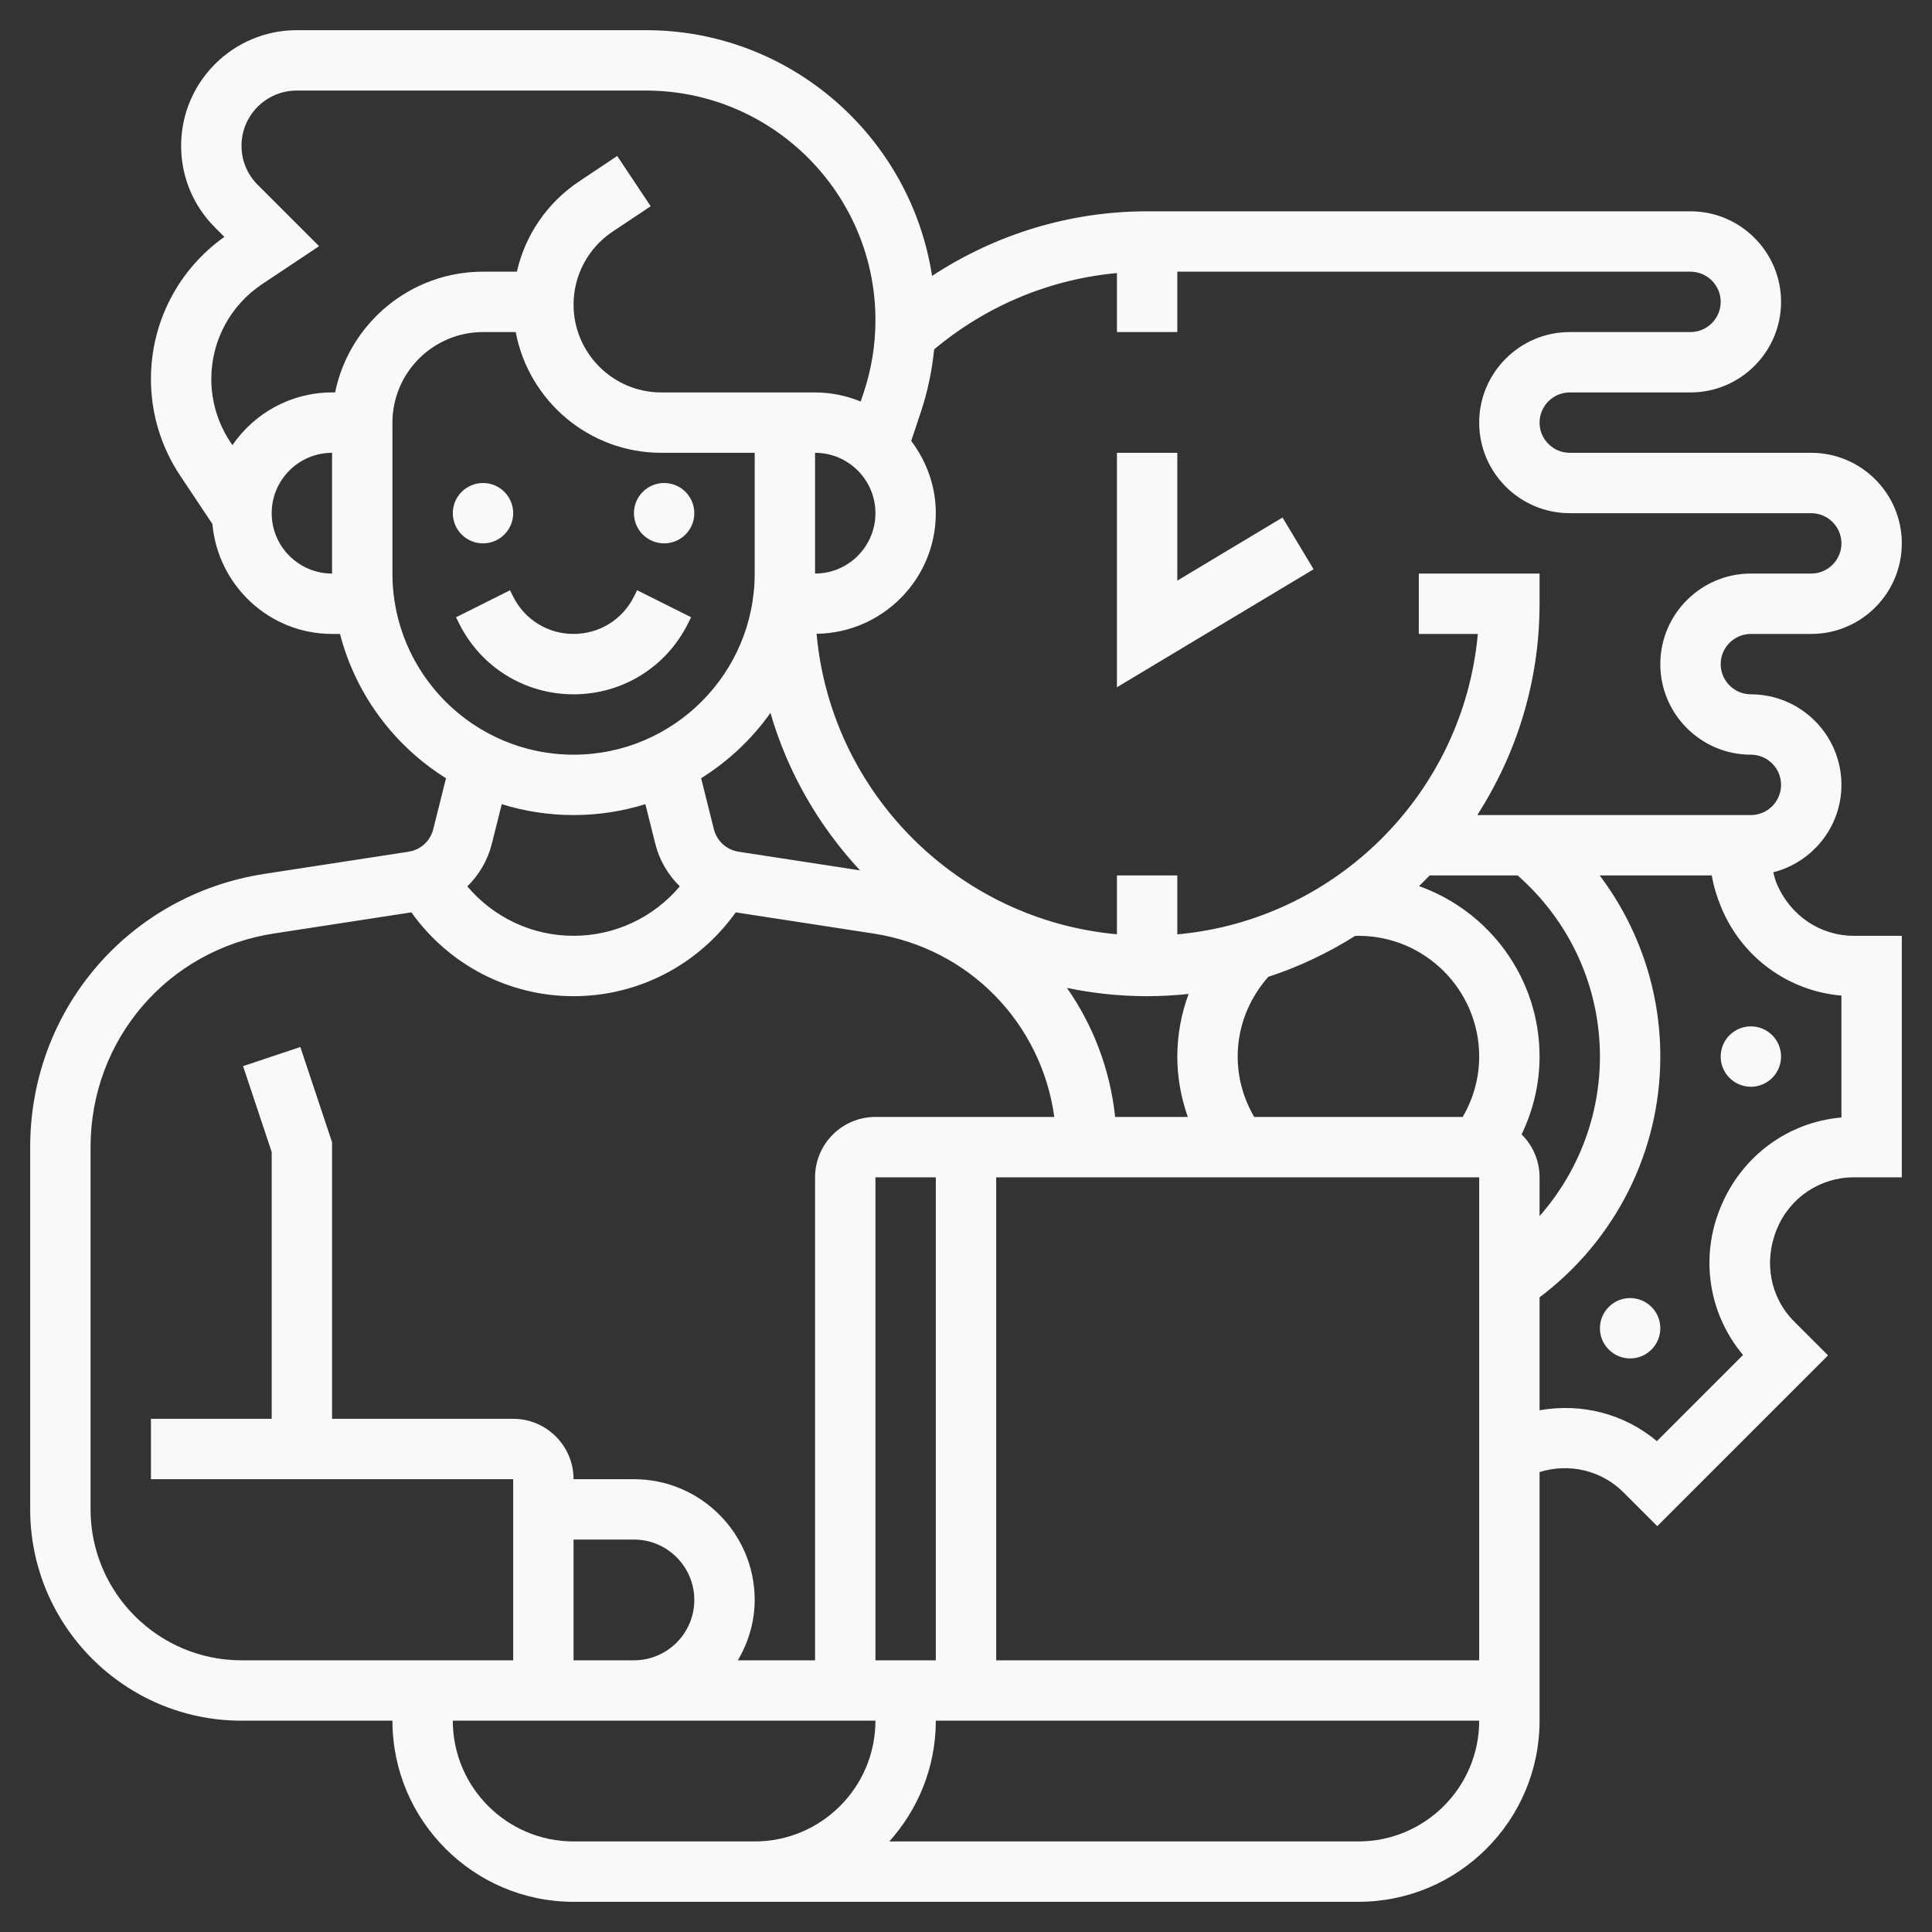 <?xml version="1.0"?>
<svg xmlns="http://www.w3.org/2000/svg" id="_x33_0" enable-background="new 0 0 64 64" height="512px" viewBox="0 0 64 64" width="512px"><rect x="0" y="0" width="64" height="64" fill="#333333" stroke="none"/><g><g><circle cx="16" cy="17" r="1" data-original="#000000" class="active-path" data-old_color="#000000" fill="#F9F9F9"/><circle cx="22" cy="17" r="1" data-original="#000000" class="active-path" data-old_color="#000000" fill="#F9F9F9"/><path d="m22.789 20.658.105-.211-1.789-.895-.105.212c-.381.762-1.147 1.236-2 1.236s-1.619-.474-2-1.236l-.105-.211-1.789.895.105.211c.722 1.444 2.174 2.341 3.789 2.341s3.067-.897 3.789-2.342z" data-original="#000000" class="active-path" data-old_color="#000000" fill="#F9F9F9"/><path d="m39 19.234v-4.234h-2v7.766l6.515-3.909-1.03-1.714z" data-original="#000000" class="active-path" data-old_color="#000000" fill="#F9F9F9"/><path d="m58.846 29.246c-.048-.114-.071-.233-.103-.35 1.294-.333 2.257-1.499 2.257-2.896 0-1.654-1.346-3-3-3-.551 0-1-.449-1-1s.449-1 1-1h2c1.654 0 3-1.346 3-3s-1.346-3-3-3h-8c-.551 0-1-.449-1-1s.449-1 1-1h4c1.654 0 3-1.346 3-3s-1.346-3-3-3h-18c-2.552 0-5.018.757-7.124 2.14-.709-4.602-4.683-8.14-9.48-8.14h-11.567c-2.112 0-3.829 1.717-3.829 3.829 0 1.022.398 1.984 1.122 2.707l.311.311c-1.527 1.082-2.433 2.829-2.433 4.708 0 1.144.335 2.251.97 3.203l1.066 1.6c.184 2.035 1.881 3.642 3.964 3.642h.263c.519 2.007 1.796 3.708 3.511 4.78l-.422 1.688c-.098.392-.419.685-.818.746l-4.768.733c-4.5.693-7.766 4.5-7.766 9.053v12c0 3.86 3.14 7 7 7h5c0 3.309 2.691 6 6 6h26c3.309 0 6-2.691 6-6v-8.236c.98-.306 2.047-.06 2.779.672l1.12 1.12 5.657-5.657-1.12-1.12c-.794-.794-1.026-1.982-.57-3.075.428-1.035 1.429-1.704 2.55-1.704h1.584v-8h-1.584c-1.121 0-2.122-.669-2.57-1.754zm-1.846-19.246c0 .551-.449 1-1 1h-4c-1.654 0-3 1.346-3 3s1.346 3 3 3h8c.551 0 1 .449 1 1s-.449 1-1 1h-2c-1.654 0-3 1.346-3 3s1.346 3 3 3c.551 0 1 .449 1 1s-.449 1-1 1h-9.063c1.3-2.023 2.063-4.422 2.063-7v-1h-4v2h1.955c-.477 5.269-4.686 9.475-9.955 9.952v-1.952h-2v1.949c-5.27-.478-9.474-4.684-9.95-9.954 2.182-.028 3.95-1.807 3.95-3.995 0-.901-.31-1.724-.815-2.393l.322-.966c.224-.673.367-1.365.438-2.067 1.721-1.442 3.828-2.326 6.055-2.528v1.954h2v-2h17c.551 0 1 .449 1 1zm-4 25c0 1.973-.727 3.84-2 5.284v-1.284c0-.556-.228-1.058-.595-1.421.383-.8.595-1.671.595-2.579 0-2.604-1.67-4.819-3.993-5.647.12-.115.237-.233.352-.353h2.915c1.731 1.522 2.726 3.685 2.726 6zm-24 20v-16h2v16zm4-16h16v16h-16zm-8.534-10.786c-.399-.062-.72-.354-.818-.746l-.422-1.688c.901-.564 1.682-1.299 2.296-2.164.573 1.974 1.603 3.749 2.967 5.216zm2.534-13.214c1.103 0 2 .897 2 2s-.897 2-2 2zm11 18c.464 0 .922-.027 1.374-.074-.242.656-.374 1.355-.374 2.074 0 .692.123 1.364.348 2h-2.407c-.169-1.578-.73-3.038-1.598-4.275.858.179 1.746.275 2.657.275zm6.89-1.996c.037-.001.073-.004.11-.004 2.206 0 4 1.794 4 4 0 .714-.194 1.394-.546 2h-6.907c-.353-.606-.547-1.286-.547-2 0-.985.367-1.91 1.015-2.642 1.021-.332 1.982-.793 2.875-1.354zm-35.89-14.004c0-1.103.897-2 2-2v4c-1.103 0-2-.897-2-2zm2.101-4h-.101c-1.37 0-2.579.694-3.301 1.746l-.066-.099c-.414-.621-.633-1.345-.633-2.092 0-1.265.628-2.438 1.68-3.14l1.89-1.26-2.034-2.033c-.346-.346-.536-.805-.536-1.293 0-1.009.82-1.829 1.829-1.829h11.567c4.193 0 7.604 3.411 7.604 7.604 0 .819-.131 1.628-.39 2.404l-.098.293c-.467-.191-.977-.301-1.512-.301h-1-4.092c-1.603 0-2.908-1.305-2.908-2.908 0-.975.484-1.879 1.295-2.42l1.26-.84-1.109-1.664-1.26.84c-1.06.706-1.789 1.78-2.064 2.992h-1.122c-2.414 0-4.434 1.721-4.899 4zm1.899 6v-5c0-1.654 1.346-3 3-3h1.084c.427 2.274 2.428 4 4.824 4h3.092v4c0 3.309-2.691 6-6 6s-6-2.691-6-6zm6 8c.828 0 1.627-.127 2.379-.361l.329 1.314c.137.549.425 1.03.811 1.409-.87 1.032-2.15 1.638-3.519 1.638s-2.649-.606-3.519-1.638c.386-.379.674-.859.811-1.409l.329-1.314c.752.234 1.551.361 2.379.361zm-11 28c-2.757 0-5-2.243-5-5v-12c0-3.559 2.553-6.535 6.07-7.076l4.558-.701c1.239 1.738 3.227 2.777 5.372 2.777 2.144 0 4.132-1.038 5.372-2.777l4.558.701c3.181.489 5.567 2.973 5.995 6.076h-5.925c-1.103 0-2 .897-2 2v16h-2.556c.344-.591.556-1.268.556-2 0-2.206-1.794-4-4-4h-2c0-1.103-.897-2-2-2h-6v-9.162l-1.051-3.154-1.897.633.948 2.845v8.838h-4v2h12v6zm11-4h2c1.103 0 2 .897 2 2s-.897 2-2 2h-2zm0 10c-2.206 0-4-1.794-4-4h14c0 2.206-1.794 4-4 4zm26 0h-15.54c.954-1.063 1.54-2.462 1.54-4h18c0 2.206-1.794 4-4 4zm16-23.982c-1.762.152-3.299 1.269-4 2.965-.695 1.666-.4 3.546.741 4.903l-2.854 2.854c-1.08-.908-2.493-1.269-3.887-1.023v-3.741c2.506-1.887 4-4.82 4-7.977 0-2.198-.719-4.287-2.009-6h3.712c.063.353.167.705.315 1.059.685 1.657 2.22 2.771 3.982 2.923z" data-original="#000000" class="active-path" data-old_color="#000000" fill="#F9F9F9"/><path d="m54 43c-.256 0-.512.098-.707.293-.391.391-.391 1.024 0 1.414.195.195.451.293.707.293s.512-.098.707-.293c.391-.391.391-1.024 0-1.414-.195-.195-.451-.293-.707-.293z" data-original="#000000" class="active-path" data-old_color="#000000" fill="#F9F9F9"/><circle cx="58" cy="35" r="1" data-original="#000000" class="active-path" data-old_color="#000000" fill="#F9F9F9"/></g></g> </svg>
